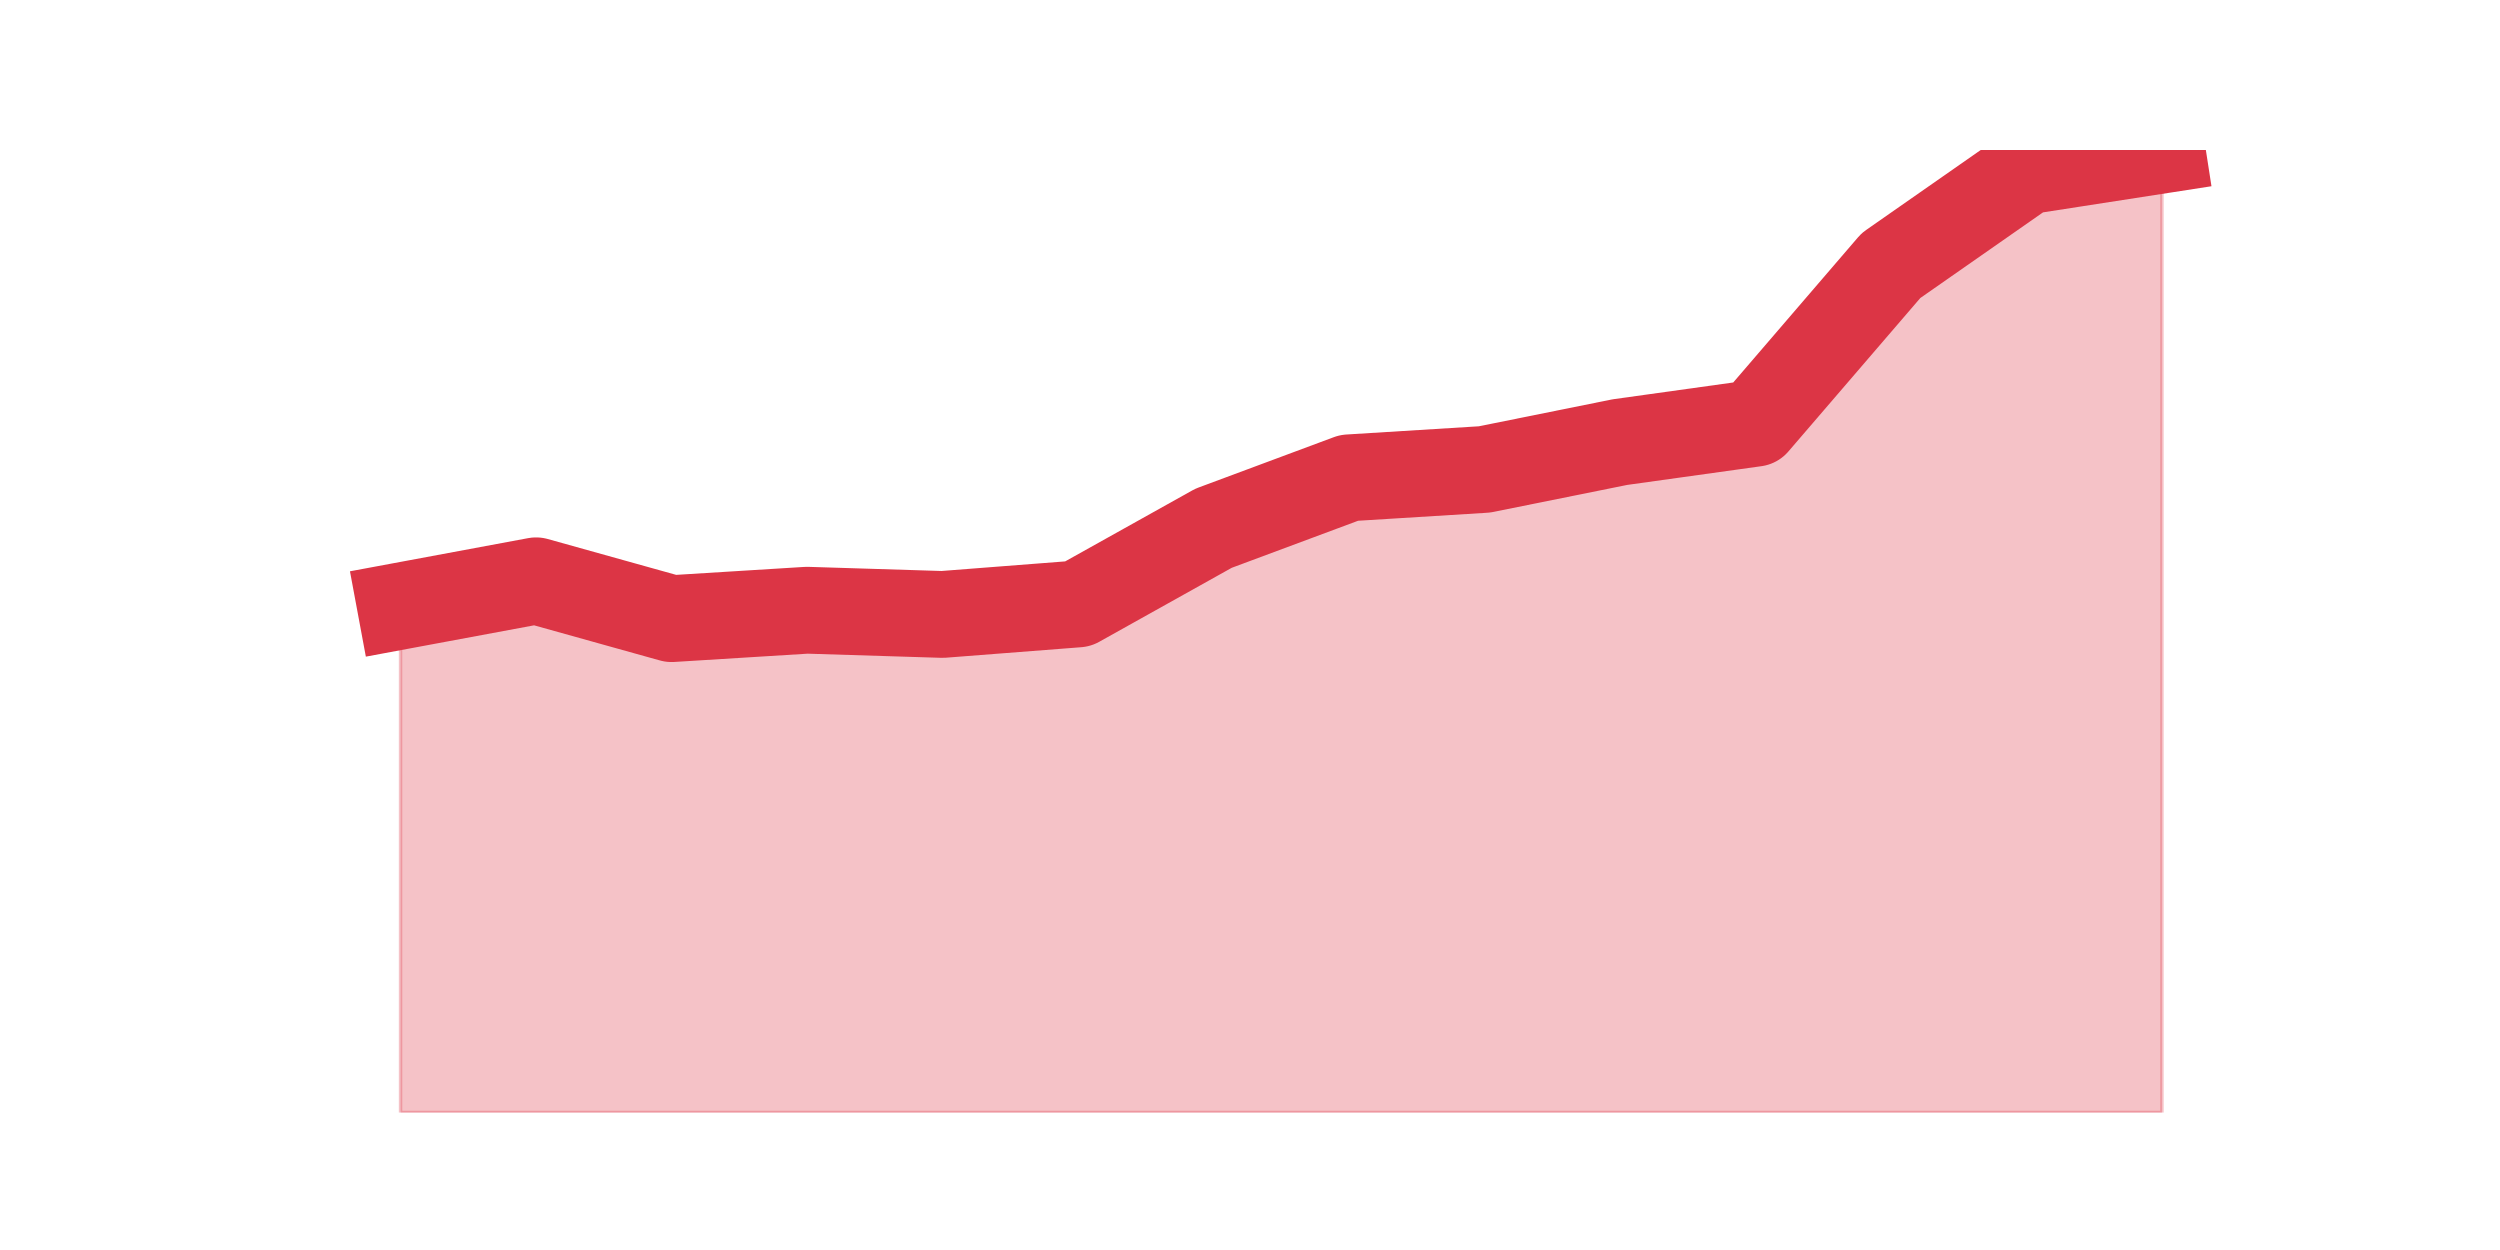 <?xml version="1.0" encoding="utf-8" standalone="no"?>
<!DOCTYPE svg PUBLIC "-//W3C//DTD SVG 1.1//EN"
  "http://www.w3.org/Graphics/SVG/1.1/DTD/svg11.dtd">
<svg height="360pt" version="1.1" viewBox="0 0 720 360" width="720pt" xmlns="http://www.w3.org/2000/svg" xmlns:xlink="http://www.w3.org/1999/xlink">
 <defs>
  <style type="text/css">*{stroke-linecap:butt;stroke-linejoin:round;}</style>
 </defs>
 <g id="figure_1">
  <g id="patch_1">
   <path d="M 0 360 
L 720 360 
L 720 0 
L 0 0 
z
" style="fill:none;"/>
  </g>
  <g id="axes_1">
   <g id="matplotlib.axis_1"/>
   <g id="matplotlib.axis_2"/>
   <g id="PolyCollection_1">
    <defs>
     <path d="M 115.364 -185.463 
L 115.364 -39.6 
L 154.385 -39.6 
L 193.406 -39.6 
L 232.427 -39.6 
L 271.448 -39.6 
L 310.469 -39.6 
L 349.49 -39.6 
L 388.51 -39.6 
L 427.531 -39.6 
L 466.552 -39.6 
L 505.573 -39.6 
L 544.594 -39.6 
L 583.615 -39.6 
L 622.636 -39.6 
L 622.636 -316.8 
L 622.636 -316.8 
L 583.615 -310.748 
L 544.594 -283.512 
L 505.573 -238.119 
L 466.552 -232.672 
L 427.531 -224.803 
L 388.51 -222.383 
L 349.49 -207.857 
L 310.469 -186.068 
L 271.448 -183.042 
L 232.427 -184.252 
L 193.406 -181.831 
L 154.385 -192.726 
L 115.364 -185.463 
z
" id="m7f617a09b5" style="stroke:#dc3545;stroke-opacity:0.3;"/>
    </defs>
    <g clip-path="url(#pc3090b1d64)">
     <use style="fill:#dc3545;fill-opacity:0.3;stroke:#dc3545;stroke-opacity:0.3;" x="0" xlink:href="#m7f617a09b5" y="360"/>
    </g>
   </g>
   <g id="line2d_1">
    <path clip-path="url(#pc3090b1d64)" d="M 115.364 174.537 
L 154.385 167.274 
L 193.406 178.169 
L 232.427 175.748 
L 271.448 176.958 
L 310.469 173.932 
L 349.49 152.143 
L 388.51 137.617 
L 427.531 135.197 
L 466.552 127.328 
L 505.573 121.881 
L 544.594 76.488 
L 583.615 49.252 
L 622.636 43.2 
" style="fill:none;stroke:#dc3545;stroke-linecap:square;stroke-width:25;"/>
   </g>
  </g>
 </g>
 <defs>
  <clipPath id="pc3090b1d64">
   <rect height="277.2" width="558" x="90" y="43.2"/>
  </clipPath>
 </defs>
</svg>
